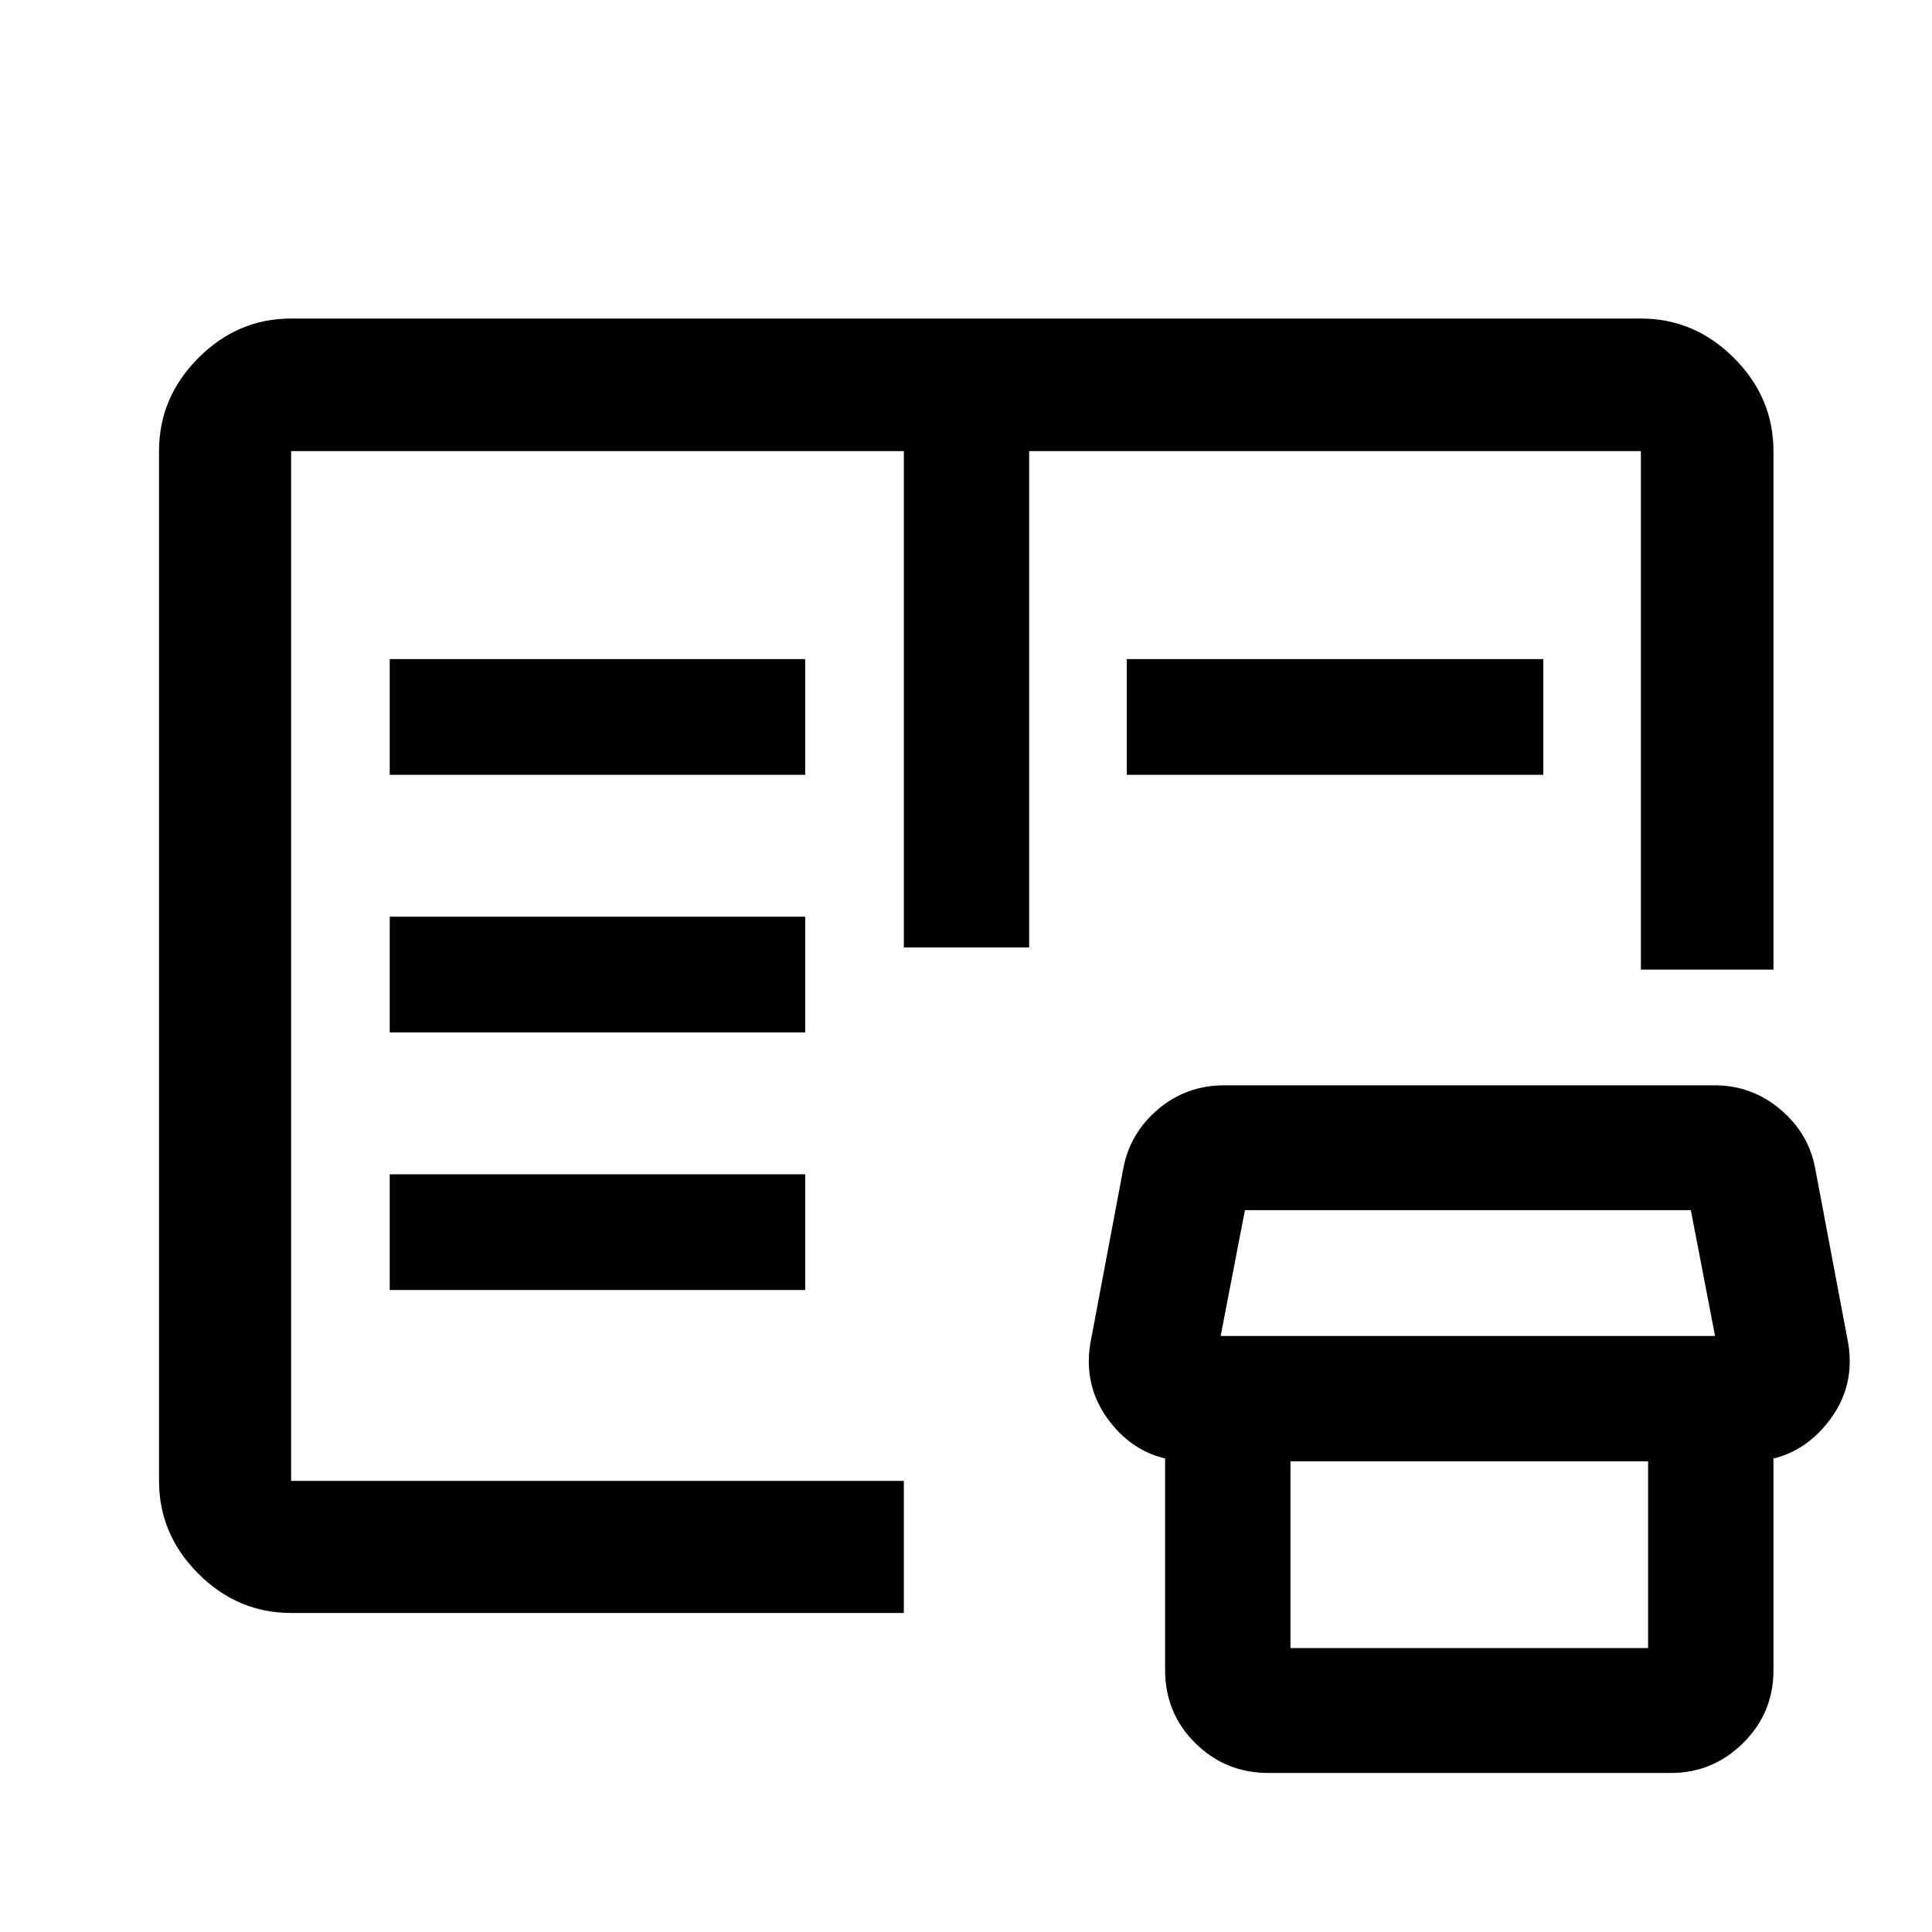 <svg xmlns="http://www.w3.org/2000/svg" height="48" viewBox="0 -960 960 960" width="48"><path d="M144.65-158.52q-26.57 0-46.1-19.53t-19.53-46.1v-511.7q0-26.66 19.53-46.27 19.53-19.6 46.1-19.6h670.7q26.66 0 46.27 19.6 19.6 19.61 19.6 46.27v257.63h-65.87v-257.63H511.39v246.63h-62.28v-246.63H144.65v511.7h304.46v65.63H144.65Zm485.68 79.5q-21.42 0-36.41-14.84-14.99-14.84-14.99-36.42v-120.07h62.29v109.28h177.71v-109.28h62.29v120.29q0 21.23-15.05 36.14-15.06 14.9-35.84 14.9h-200Zm-38.81-154.87q-24.17 0-39.21-18.61-15.05-18.62-10.05-42.52l16-84.89q3.39-17.29 17.36-29.05 13.96-11.76 32.91-11.76h243.36q18.4 0 32.53 11.8 14.14 11.8 17.47 29.12l16 84.78q5 23.9-10.21 42.52-15.21 18.61-38.68 18.61H591.52Zm15.02-62.28H852.2l-12.03-62.5H618.6l-12.06 62.5ZM193.65-319h206.46v-57.5H193.65v57.5Zm0-128h206.46v-57.5H193.65v57.5Zm0-128h206.46v-57.5H193.65v57.5Zm366.24 0v-57.5h206.96v57.5H559.89ZM144.65-224.15v-511.7 511.7Z"/></svg>